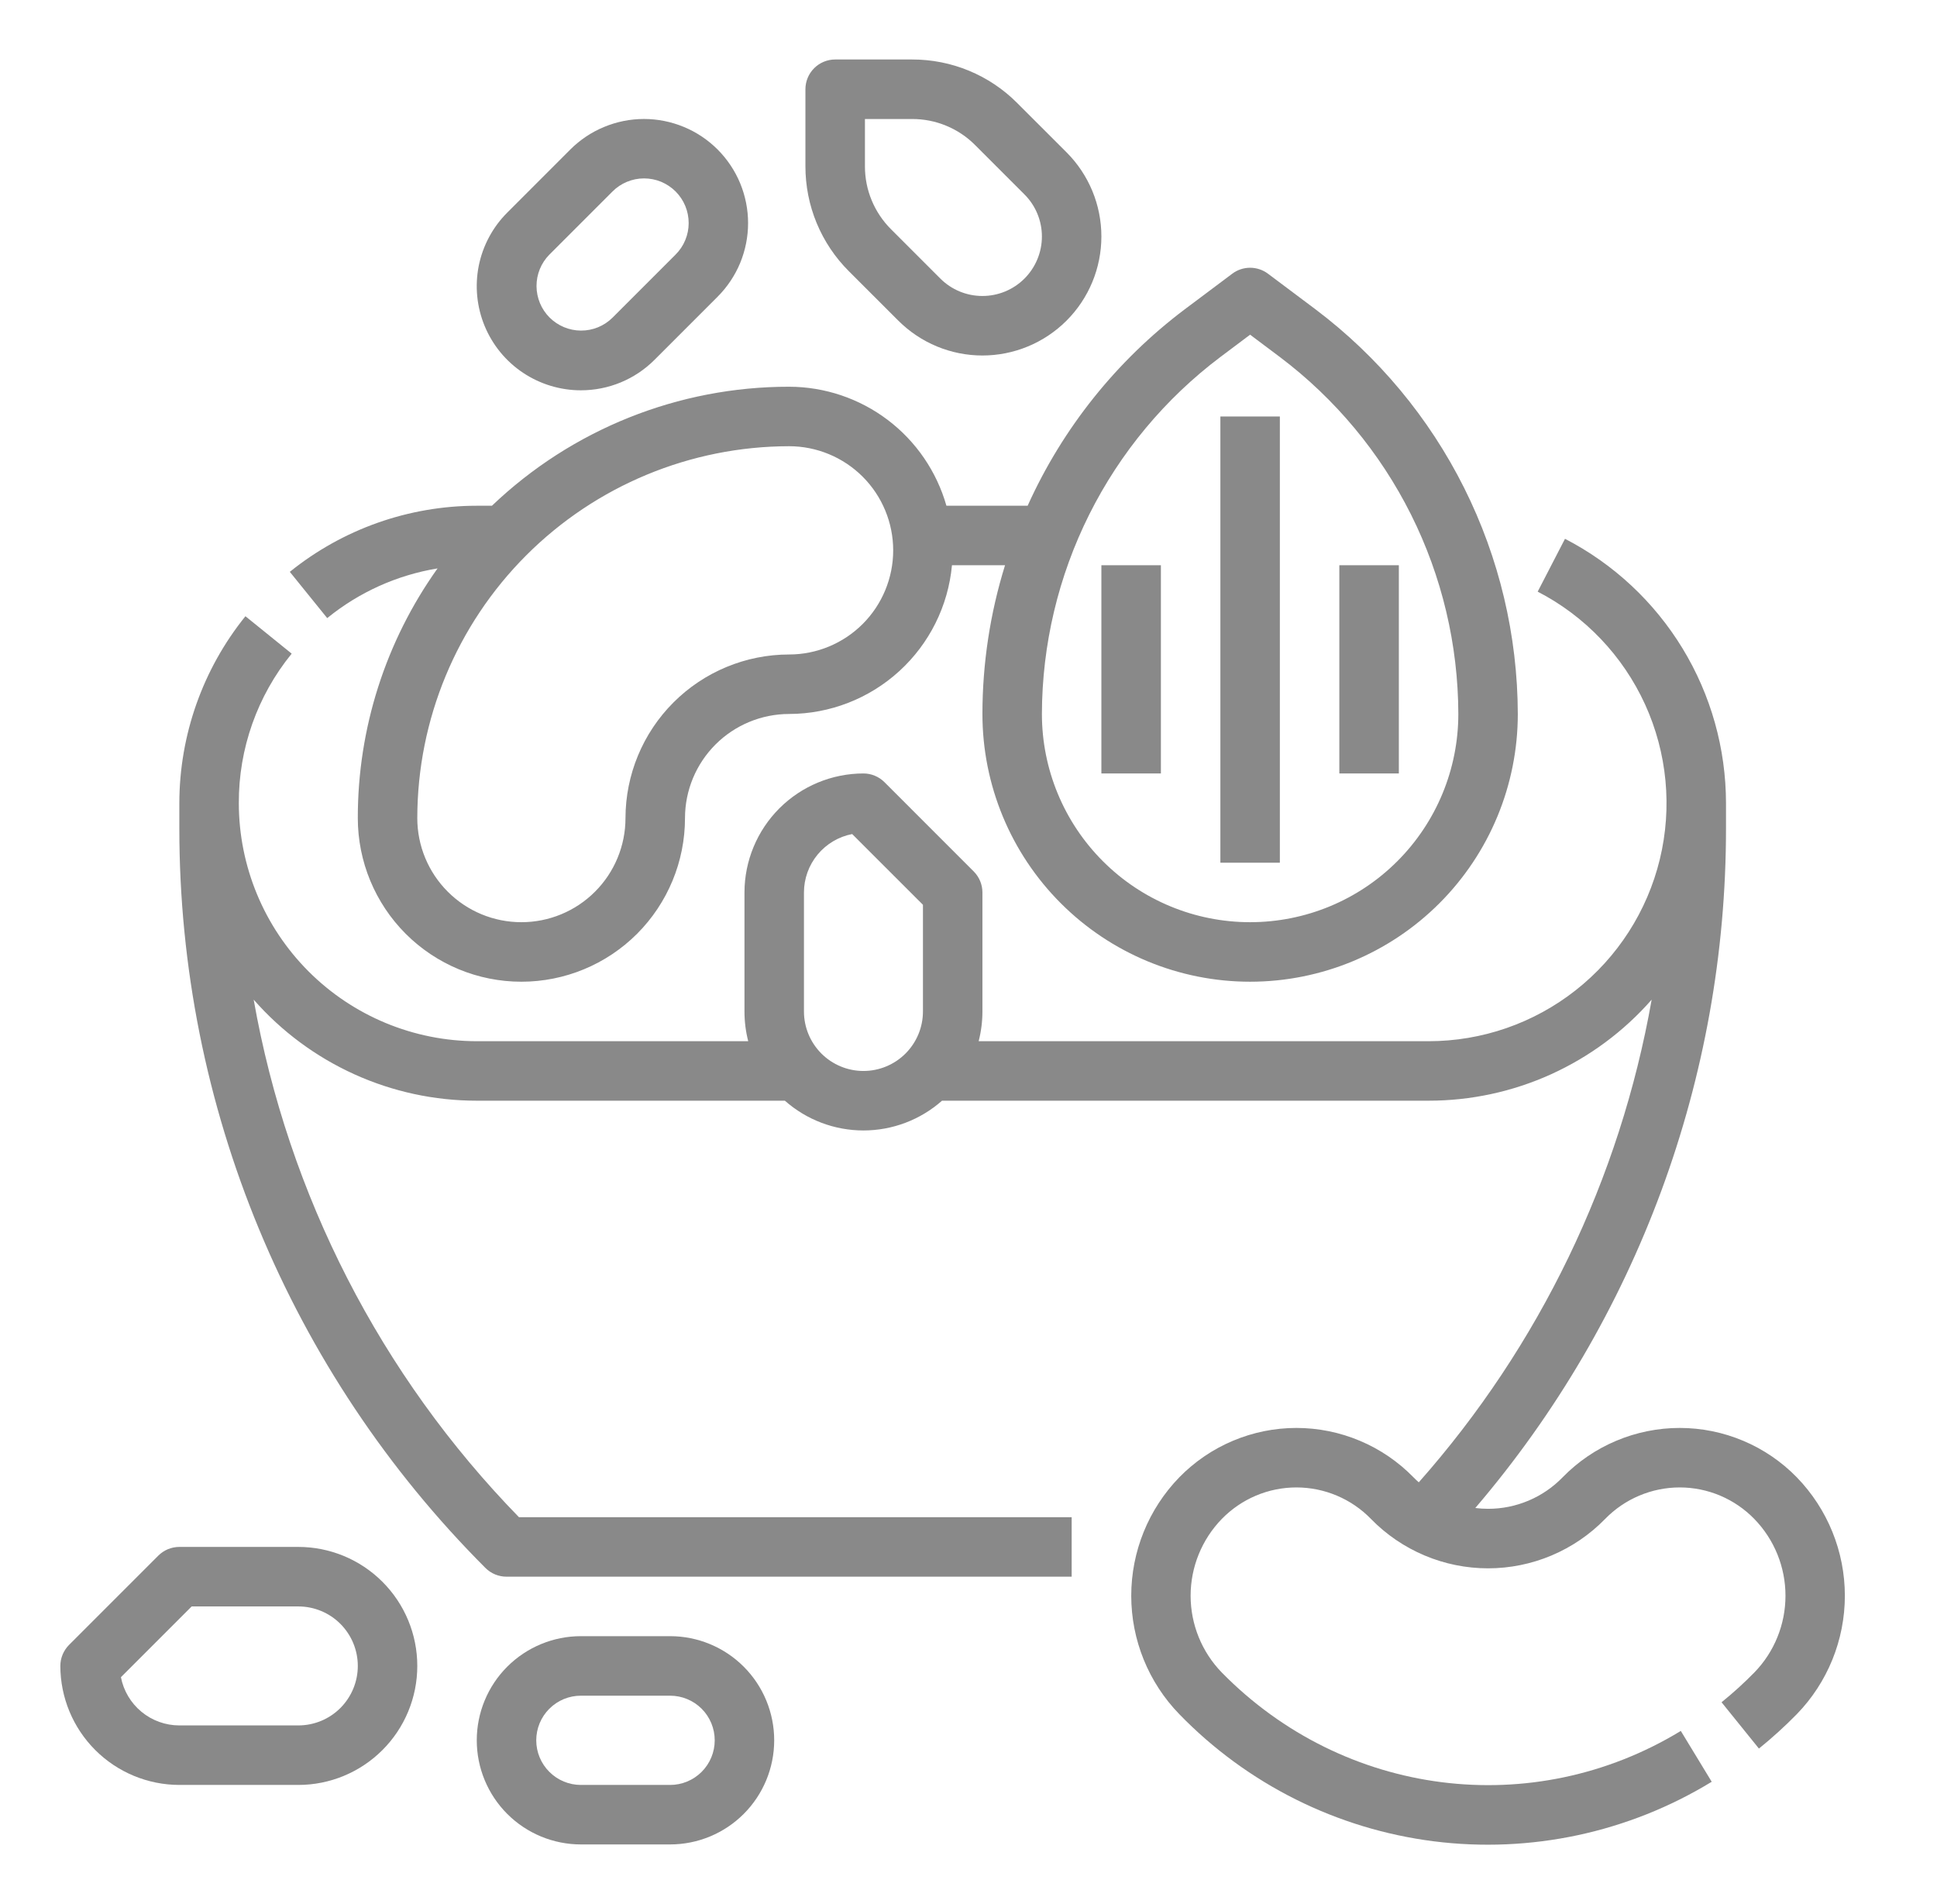 <svg width="58" height="57" viewBox="0 0 58 57" fill="none" xmlns="http://www.w3.org/2000/svg">
<path d="M13.102 17.017C11.546 19.199 10.711 21.812 10.714 24.492C10.714 25.791 11.23 27.037 12.148 27.956C13.067 28.875 14.313 29.391 15.612 29.391C16.911 29.391 18.157 28.875 19.076 27.956C19.994 27.037 20.511 25.791 20.511 24.492C20.511 23.666 20.84 22.873 21.424 22.289C22.009 21.705 22.801 21.376 23.628 21.375C24.849 21.373 26.026 20.916 26.928 20.092C27.83 19.269 28.393 18.138 28.505 16.922H30.094C29.646 18.364 29.418 19.865 29.417 21.375C29.417 23.501 30.261 25.54 31.765 27.043C33.268 28.546 35.306 29.391 37.432 29.391C39.558 29.391 41.597 28.546 43.1 27.043C44.603 25.54 45.448 23.501 45.448 21.375C45.442 19.026 44.893 16.709 43.842 14.608C42.791 12.506 41.268 10.677 39.392 9.262L37.967 8.194C37.813 8.078 37.625 8.016 37.432 8.016C37.24 8.016 37.052 8.078 36.898 8.194L35.473 9.262C33.436 10.796 31.819 12.817 30.771 15.141H28.339C28.047 14.116 27.43 13.214 26.58 12.571C25.73 11.928 24.693 11.58 23.628 11.578C20.314 11.576 17.127 12.852 14.73 15.141H14.276C12.239 15.142 10.263 15.841 8.678 17.12L9.798 18.505C10.751 17.729 11.89 17.216 13.102 17.017ZM36.542 10.688L37.432 10.02L38.323 10.688C39.978 11.935 41.322 13.55 42.25 15.404C43.177 17.258 43.662 19.302 43.667 21.375C43.667 23.029 43.01 24.614 41.841 25.783C40.672 26.953 39.086 27.609 37.432 27.609C35.779 27.609 34.193 26.953 33.024 25.783C31.855 24.614 31.198 23.029 31.198 21.375C31.203 19.302 31.688 17.258 32.615 15.404C33.542 13.55 34.886 11.935 36.542 10.688ZM23.628 13.359C24.454 13.359 25.247 13.688 25.832 14.272C26.416 14.857 26.745 15.65 26.745 16.477C26.745 17.303 26.416 18.096 25.832 18.681C25.247 19.265 24.454 19.594 23.628 19.594C22.329 19.595 21.084 20.112 20.166 21.03C19.247 21.948 18.731 23.194 18.729 24.492C18.729 25.319 18.401 26.112 17.816 26.696C17.232 27.281 16.439 27.609 15.612 27.609C14.785 27.609 13.992 27.281 13.408 26.696C12.823 26.112 12.495 25.319 12.495 24.492C12.498 21.541 13.672 18.711 15.759 16.624C17.846 14.537 20.676 13.363 23.628 13.359Z" fill="#898989"/>
<path d="M38.323 12.469H36.542V25.828H38.323V12.469Z" fill="#898989"/>
<path d="M34.761 16.922H32.979V23.156H34.761V16.922Z" fill="#898989"/>
<path d="M41.886 16.922H40.104V23.156H41.886V16.922Z" fill="#898989"/>
<path d="M53.801 44.227C53.345 43.76 52.8 43.388 52.198 43.135C51.596 42.881 50.95 42.75 50.296 42.75C49.643 42.75 48.996 42.881 48.394 43.135C47.792 43.388 47.247 43.76 46.791 44.227C46.501 44.526 46.154 44.764 45.77 44.926C45.386 45.088 44.974 45.172 44.557 45.171C44.43 45.171 44.302 45.163 44.175 45.147C49.021 39.479 51.683 32.267 51.682 24.811V24.047C51.681 22.412 51.231 20.809 50.381 19.413C49.531 18.017 48.313 16.881 46.861 16.131L46.043 17.713C47.462 18.445 48.594 19.634 49.258 21.087C49.921 22.54 50.077 24.174 49.7 25.727C49.323 27.279 48.436 28.66 47.18 29.647C45.925 30.635 44.374 31.172 42.776 31.172H29.304C29.379 30.881 29.417 30.582 29.417 30.281V26.719C29.417 26.602 29.394 26.486 29.349 26.378C29.304 26.27 29.239 26.172 29.156 26.089L26.484 23.417C26.401 23.334 26.303 23.269 26.195 23.224C26.087 23.179 25.971 23.156 25.854 23.156C24.91 23.157 24.004 23.533 23.336 24.201C22.669 24.869 22.293 25.774 22.292 26.719V30.281C22.292 30.582 22.329 30.881 22.404 31.172H14.276C12.387 31.17 10.576 30.419 9.24 29.083C7.905 27.747 7.153 25.936 7.151 24.047C7.144 22.416 7.704 20.833 8.734 19.569L7.349 18.449C6.07 20.034 5.372 22.01 5.37 24.047V24.811C5.37 33.112 8.667 41.073 14.537 46.943C14.704 47.11 14.931 47.203 15.167 47.203H32.089V45.422H15.539C11.396 41.172 8.628 35.773 7.596 29.928C8.43 30.879 9.458 31.64 10.61 32.162C11.762 32.684 13.012 32.953 14.276 32.953H23.502C24.151 33.527 24.988 33.844 25.854 33.844C26.721 33.844 27.558 33.527 28.207 32.953H42.776C44.041 32.953 45.291 32.684 46.443 32.162C47.594 31.64 48.622 30.879 49.456 29.928C48.509 35.296 46.096 40.297 42.483 44.378C42.428 44.33 42.375 44.28 42.323 44.227C41.867 43.76 41.322 43.388 40.72 43.135C40.118 42.881 39.472 42.75 38.818 42.75C38.165 42.75 37.519 42.881 36.917 43.135C36.315 43.388 35.77 43.76 35.313 44.227C34.39 45.177 33.873 46.449 33.873 47.774C33.873 49.098 34.39 50.371 35.313 51.32C37.347 53.416 40.033 54.757 42.929 55.125C45.826 55.492 48.762 54.864 51.254 53.343L50.329 51.821C45.895 54.518 40.242 53.799 36.584 50.072C35.986 49.457 35.651 48.632 35.651 47.774C35.651 46.915 35.986 46.091 36.584 45.475C36.875 45.177 37.222 44.939 37.606 44.777C37.989 44.615 38.402 44.531 38.818 44.531C39.235 44.531 39.647 44.615 40.031 44.777C40.415 44.939 40.762 45.177 41.052 45.475C41.508 45.943 42.054 46.314 42.656 46.568C43.257 46.822 43.904 46.953 44.557 46.953C45.211 46.953 45.857 46.822 46.459 46.568C47.061 46.314 47.606 45.943 48.062 45.475C48.352 45.177 48.7 44.939 49.084 44.777C49.467 44.615 49.88 44.531 50.296 44.531C50.713 44.531 51.125 44.615 51.509 44.777C51.892 44.939 52.24 45.177 52.53 45.475C53.129 46.091 53.463 46.915 53.463 47.774C53.463 48.632 53.129 49.457 52.53 50.072C52.22 50.388 51.893 50.685 51.549 50.963L52.668 52.349C53.065 52.028 53.443 51.685 53.801 51.32C54.724 50.371 55.241 49.098 55.241 47.774C55.241 46.449 54.724 45.177 53.801 44.227ZM27.636 30.281C27.636 30.754 27.448 31.207 27.114 31.541C26.78 31.875 26.327 32.063 25.854 32.063C25.382 32.063 24.929 31.875 24.595 31.541C24.261 31.207 24.073 30.754 24.073 30.281V26.719C24.073 26.305 24.218 25.904 24.481 25.585C24.745 25.266 25.111 25.048 25.517 24.97L27.636 27.088V30.281Z" fill="#898989"/>
<path d="M8.932 46.312H5.37C5.253 46.312 5.137 46.336 5.029 46.38C4.921 46.425 4.823 46.491 4.74 46.573L2.068 49.245C1.986 49.328 1.92 49.426 1.875 49.534C1.83 49.642 1.807 49.758 1.807 49.875C1.808 50.819 2.184 51.725 2.852 52.393C3.52 53.061 4.425 53.436 5.37 53.438H8.932C9.877 53.438 10.783 53.062 11.451 52.394C12.12 51.726 12.495 50.82 12.495 49.875C12.495 48.93 12.12 48.024 11.451 47.356C10.783 46.688 9.877 46.312 8.932 46.312ZM8.932 51.656H5.37C4.956 51.656 4.555 51.511 4.236 51.248C3.917 50.984 3.699 50.618 3.621 50.212L5.739 48.094H8.932C9.405 48.094 9.858 48.281 10.192 48.615C10.526 48.95 10.714 49.403 10.714 49.875C10.714 50.347 10.526 50.8 10.192 51.135C9.858 51.469 9.405 51.656 8.932 51.656Z" fill="#898989"/>
<path d="M20.065 48.984H17.393C16.567 48.984 15.774 49.313 15.189 49.897C14.604 50.482 14.276 51.275 14.276 52.102C14.276 52.928 14.604 53.721 15.189 54.306C15.774 54.89 16.567 55.219 17.393 55.219H20.065C20.892 55.219 21.685 54.89 22.269 54.306C22.854 53.721 23.182 52.928 23.182 52.102C23.182 51.275 22.854 50.482 22.269 49.897C21.685 49.313 20.892 48.984 20.065 48.984ZM20.065 53.438H17.393C17.039 53.438 16.699 53.297 16.449 53.046C16.198 52.796 16.057 52.456 16.057 52.102C16.057 51.747 16.198 51.407 16.449 51.157C16.699 50.906 17.039 50.766 17.393 50.766H20.065C20.419 50.766 20.759 50.906 21.01 51.157C21.26 51.407 21.401 51.747 21.401 52.102C21.401 52.456 21.26 52.796 21.01 53.046C20.759 53.297 20.419 53.438 20.065 53.438Z" fill="#898989"/>
<path d="M26.898 9.599C27.566 10.267 28.472 10.643 29.417 10.643C30.361 10.643 31.268 10.267 31.936 9.599C32.604 8.931 32.979 8.025 32.979 7.08C32.979 6.135 32.604 5.229 31.936 4.561L30.46 3.086C30.048 2.671 29.557 2.342 29.016 2.118C28.476 1.894 27.896 1.78 27.311 1.781H25.008C24.772 1.781 24.545 1.875 24.378 2.042C24.211 2.209 24.117 2.436 24.117 2.672V4.975C24.116 5.56 24.23 6.139 24.454 6.68C24.678 7.22 25.007 7.711 25.422 8.124L26.898 9.599ZM25.899 3.563H27.311C27.662 3.562 28.01 3.63 28.334 3.765C28.659 3.899 28.953 4.096 29.2 4.345L30.676 5.821C30.841 5.986 30.973 6.182 31.062 6.398C31.152 6.615 31.198 6.846 31.198 7.08C31.198 7.314 31.152 7.546 31.062 7.762C30.973 7.978 30.841 8.174 30.676 8.34C30.342 8.674 29.889 8.861 29.416 8.861C28.944 8.861 28.491 8.674 28.157 8.34L26.681 6.864C26.433 6.617 26.235 6.322 26.101 5.998C25.966 5.674 25.898 5.326 25.899 4.975V3.563Z" fill="#898989"/>
<path d="M17.393 11.685C17.803 11.685 18.208 11.605 18.586 11.449C18.965 11.292 19.308 11.063 19.598 10.773L21.487 8.884C21.776 8.594 22.006 8.251 22.163 7.873C22.319 7.494 22.4 7.089 22.4 6.68C22.4 6.27 22.319 5.865 22.163 5.487C22.006 5.108 21.776 4.765 21.487 4.475C21.197 4.186 20.854 3.956 20.476 3.8C20.097 3.643 19.692 3.562 19.283 3.562C18.873 3.562 18.468 3.643 18.09 3.8C17.711 3.956 17.368 4.186 17.078 4.475L15.189 6.365C14.753 6.8 14.456 7.356 14.335 7.96C14.215 8.565 14.277 9.192 14.513 9.762C14.749 10.331 15.148 10.818 15.661 11.16C16.174 11.502 16.777 11.685 17.393 11.685ZM16.449 7.624L18.338 5.735C18.462 5.61 18.609 5.511 18.771 5.444C18.934 5.376 19.108 5.341 19.283 5.341C19.459 5.341 19.633 5.375 19.796 5.442C19.958 5.51 20.105 5.608 20.23 5.732C20.354 5.857 20.453 6.004 20.52 6.167C20.587 6.329 20.621 6.503 20.621 6.679C20.621 6.855 20.586 7.029 20.518 7.191C20.451 7.353 20.352 7.5 20.227 7.624L18.338 9.513C18.087 9.761 17.748 9.899 17.396 9.897C17.043 9.896 16.706 9.755 16.456 9.506C16.207 9.257 16.067 8.919 16.065 8.567C16.064 8.214 16.201 7.875 16.449 7.624Z" fill="#898989"/>
</svg>
